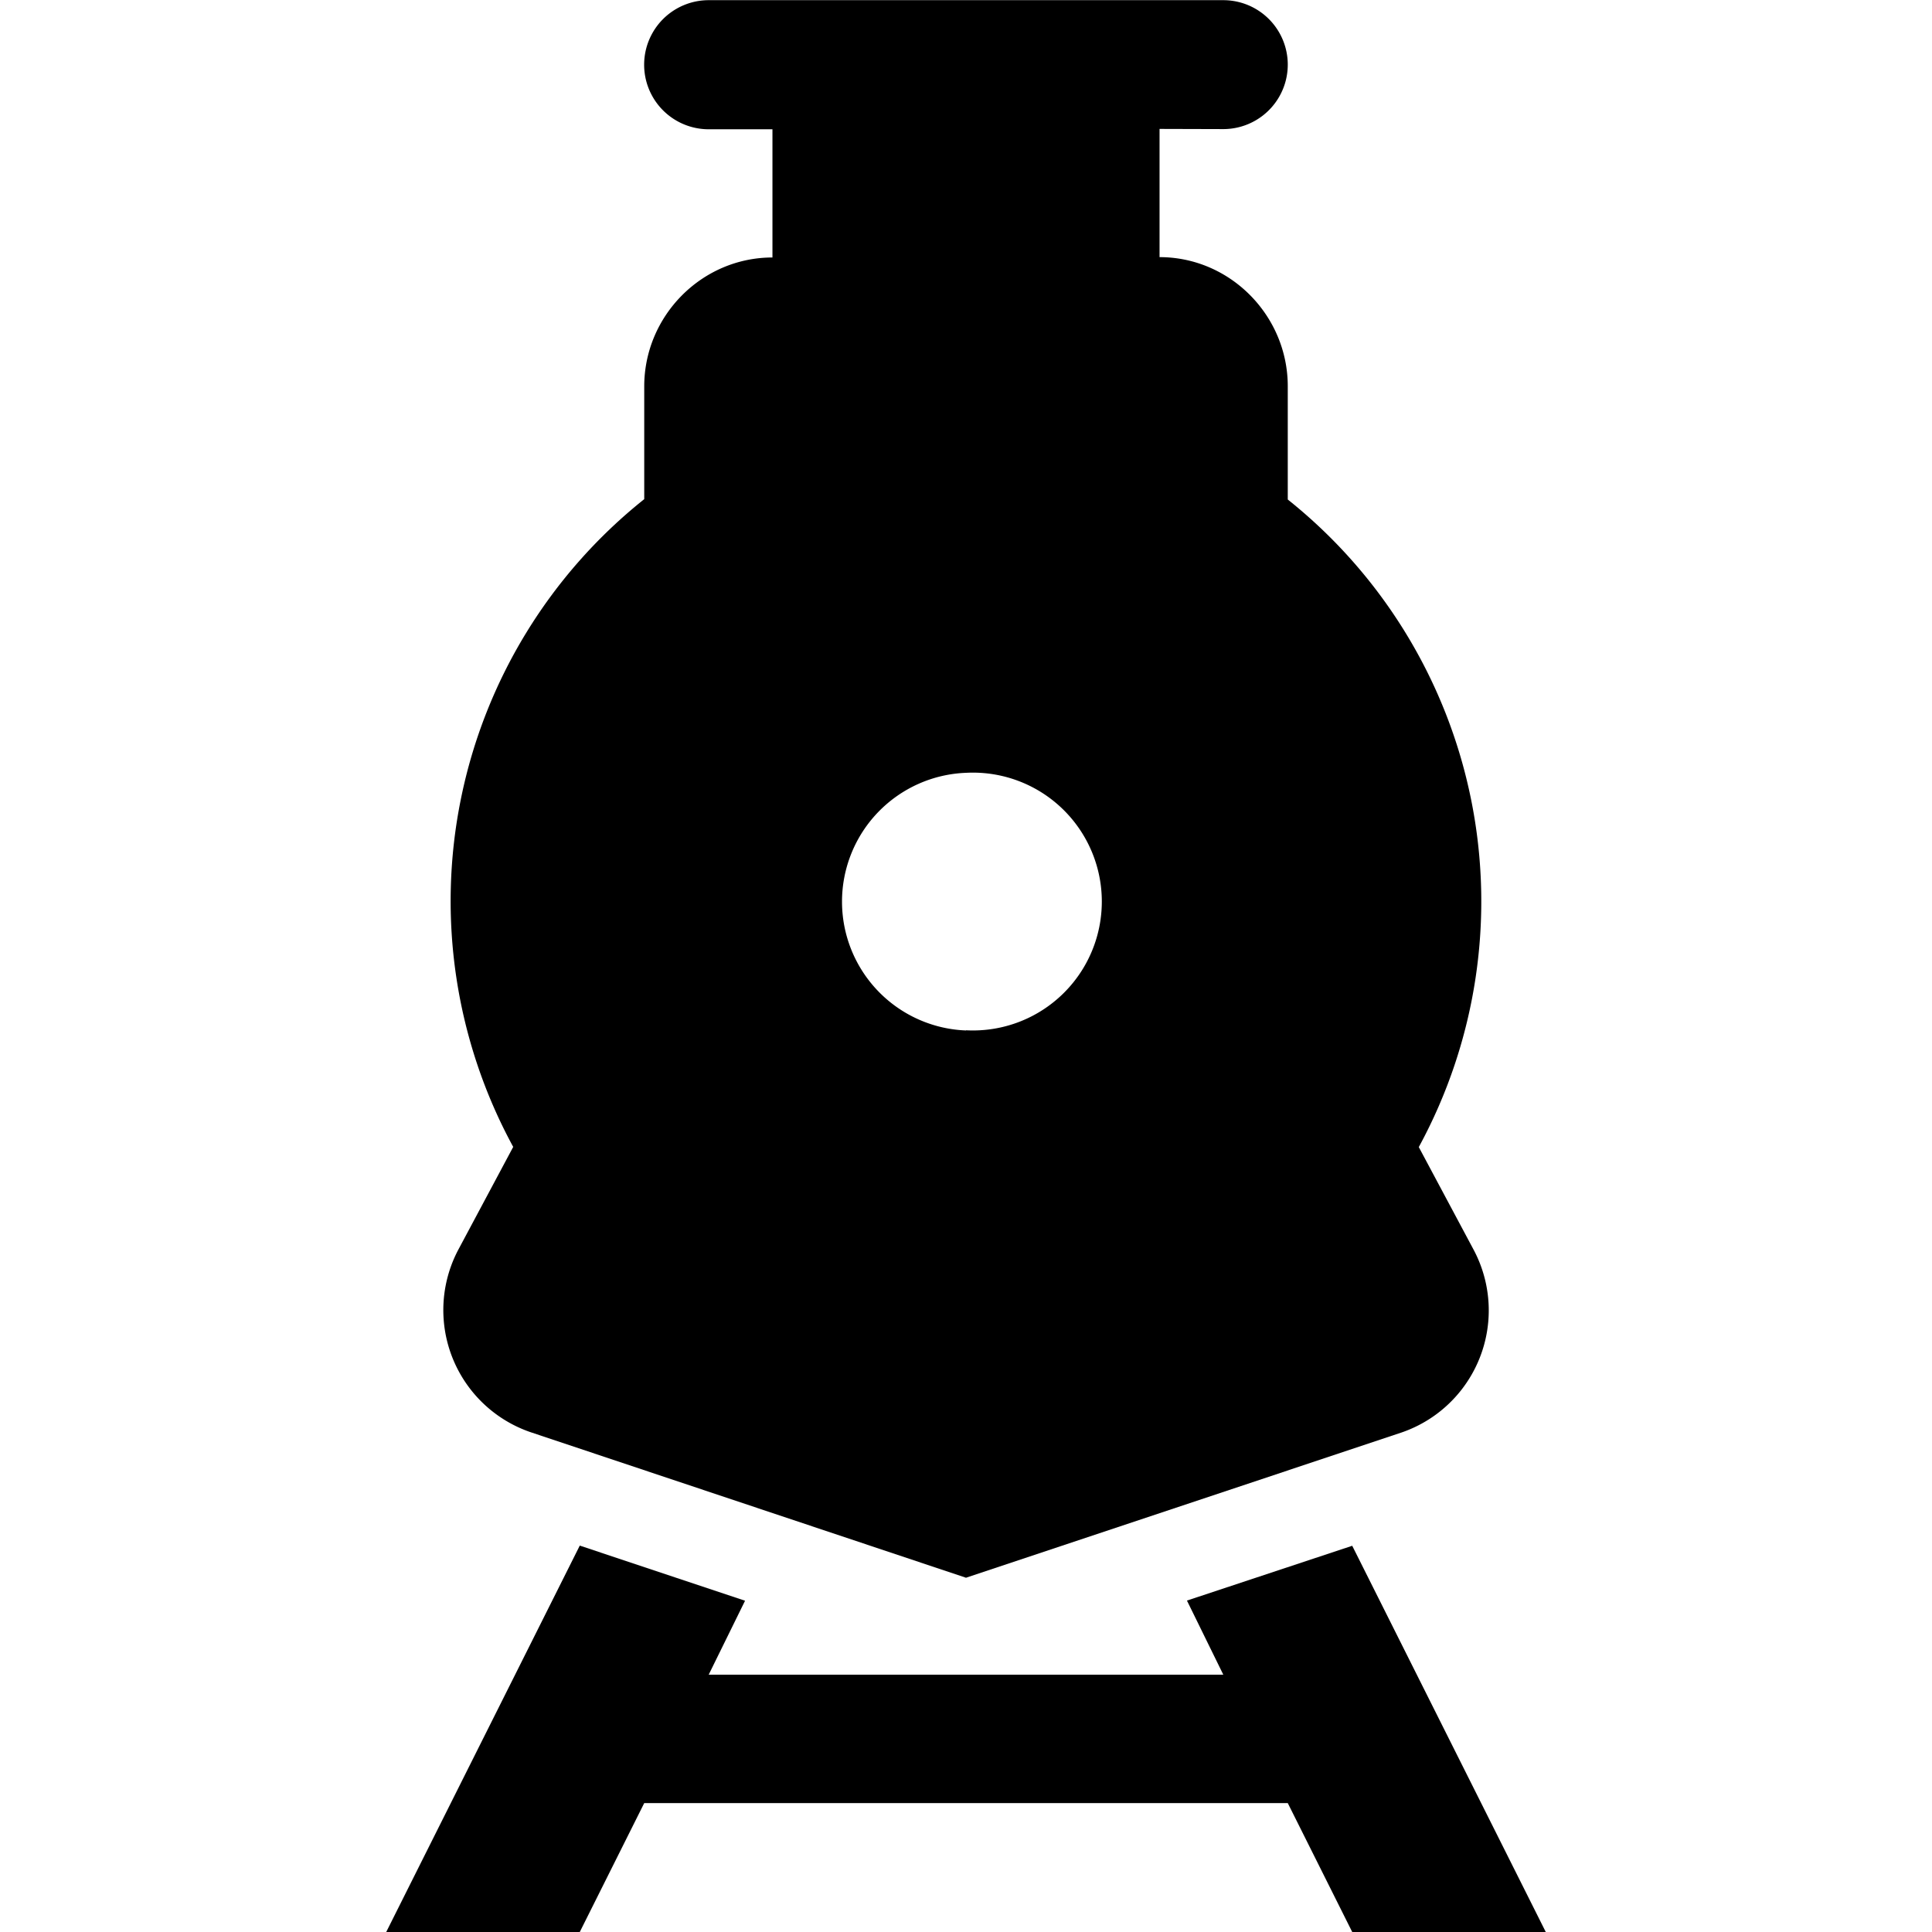 <svg xmlns="http://www.w3.org/2000/svg" width="11" height="11"><path style="stroke:none;fill-rule:nonzero;fill:#000;fill-opacity:1" d="M6.602.734v.73c.402 0 .73.333.73.735v.645a2.927 2.927 0 0 1 .746 3.687l.313.586a.735.735 0 0 1-.414 1.04L5.5 8.983l-2.477-.828a.735.735 0 0 1-.414-1.039l.313-.586a2.927 2.927 0 0 1 .746-3.688V2.2c0-.402.328-.734.73-.734v-.73h-.363a.367.367 0 1 1 0-.735h2.93a.367.367 0 1 1 0 .734zm-2.36 8.38-.207.421h2.93l-.207-.422.941-.312L8.801 11H7.699l-.367-.734H3.668L3.301 11H2.199l1.102-2.2zM5.5 5.866A.734.734 0 1 0 5.502 4.4.734.734 0 0 0 5.5 5.867zm0 0"/></svg>